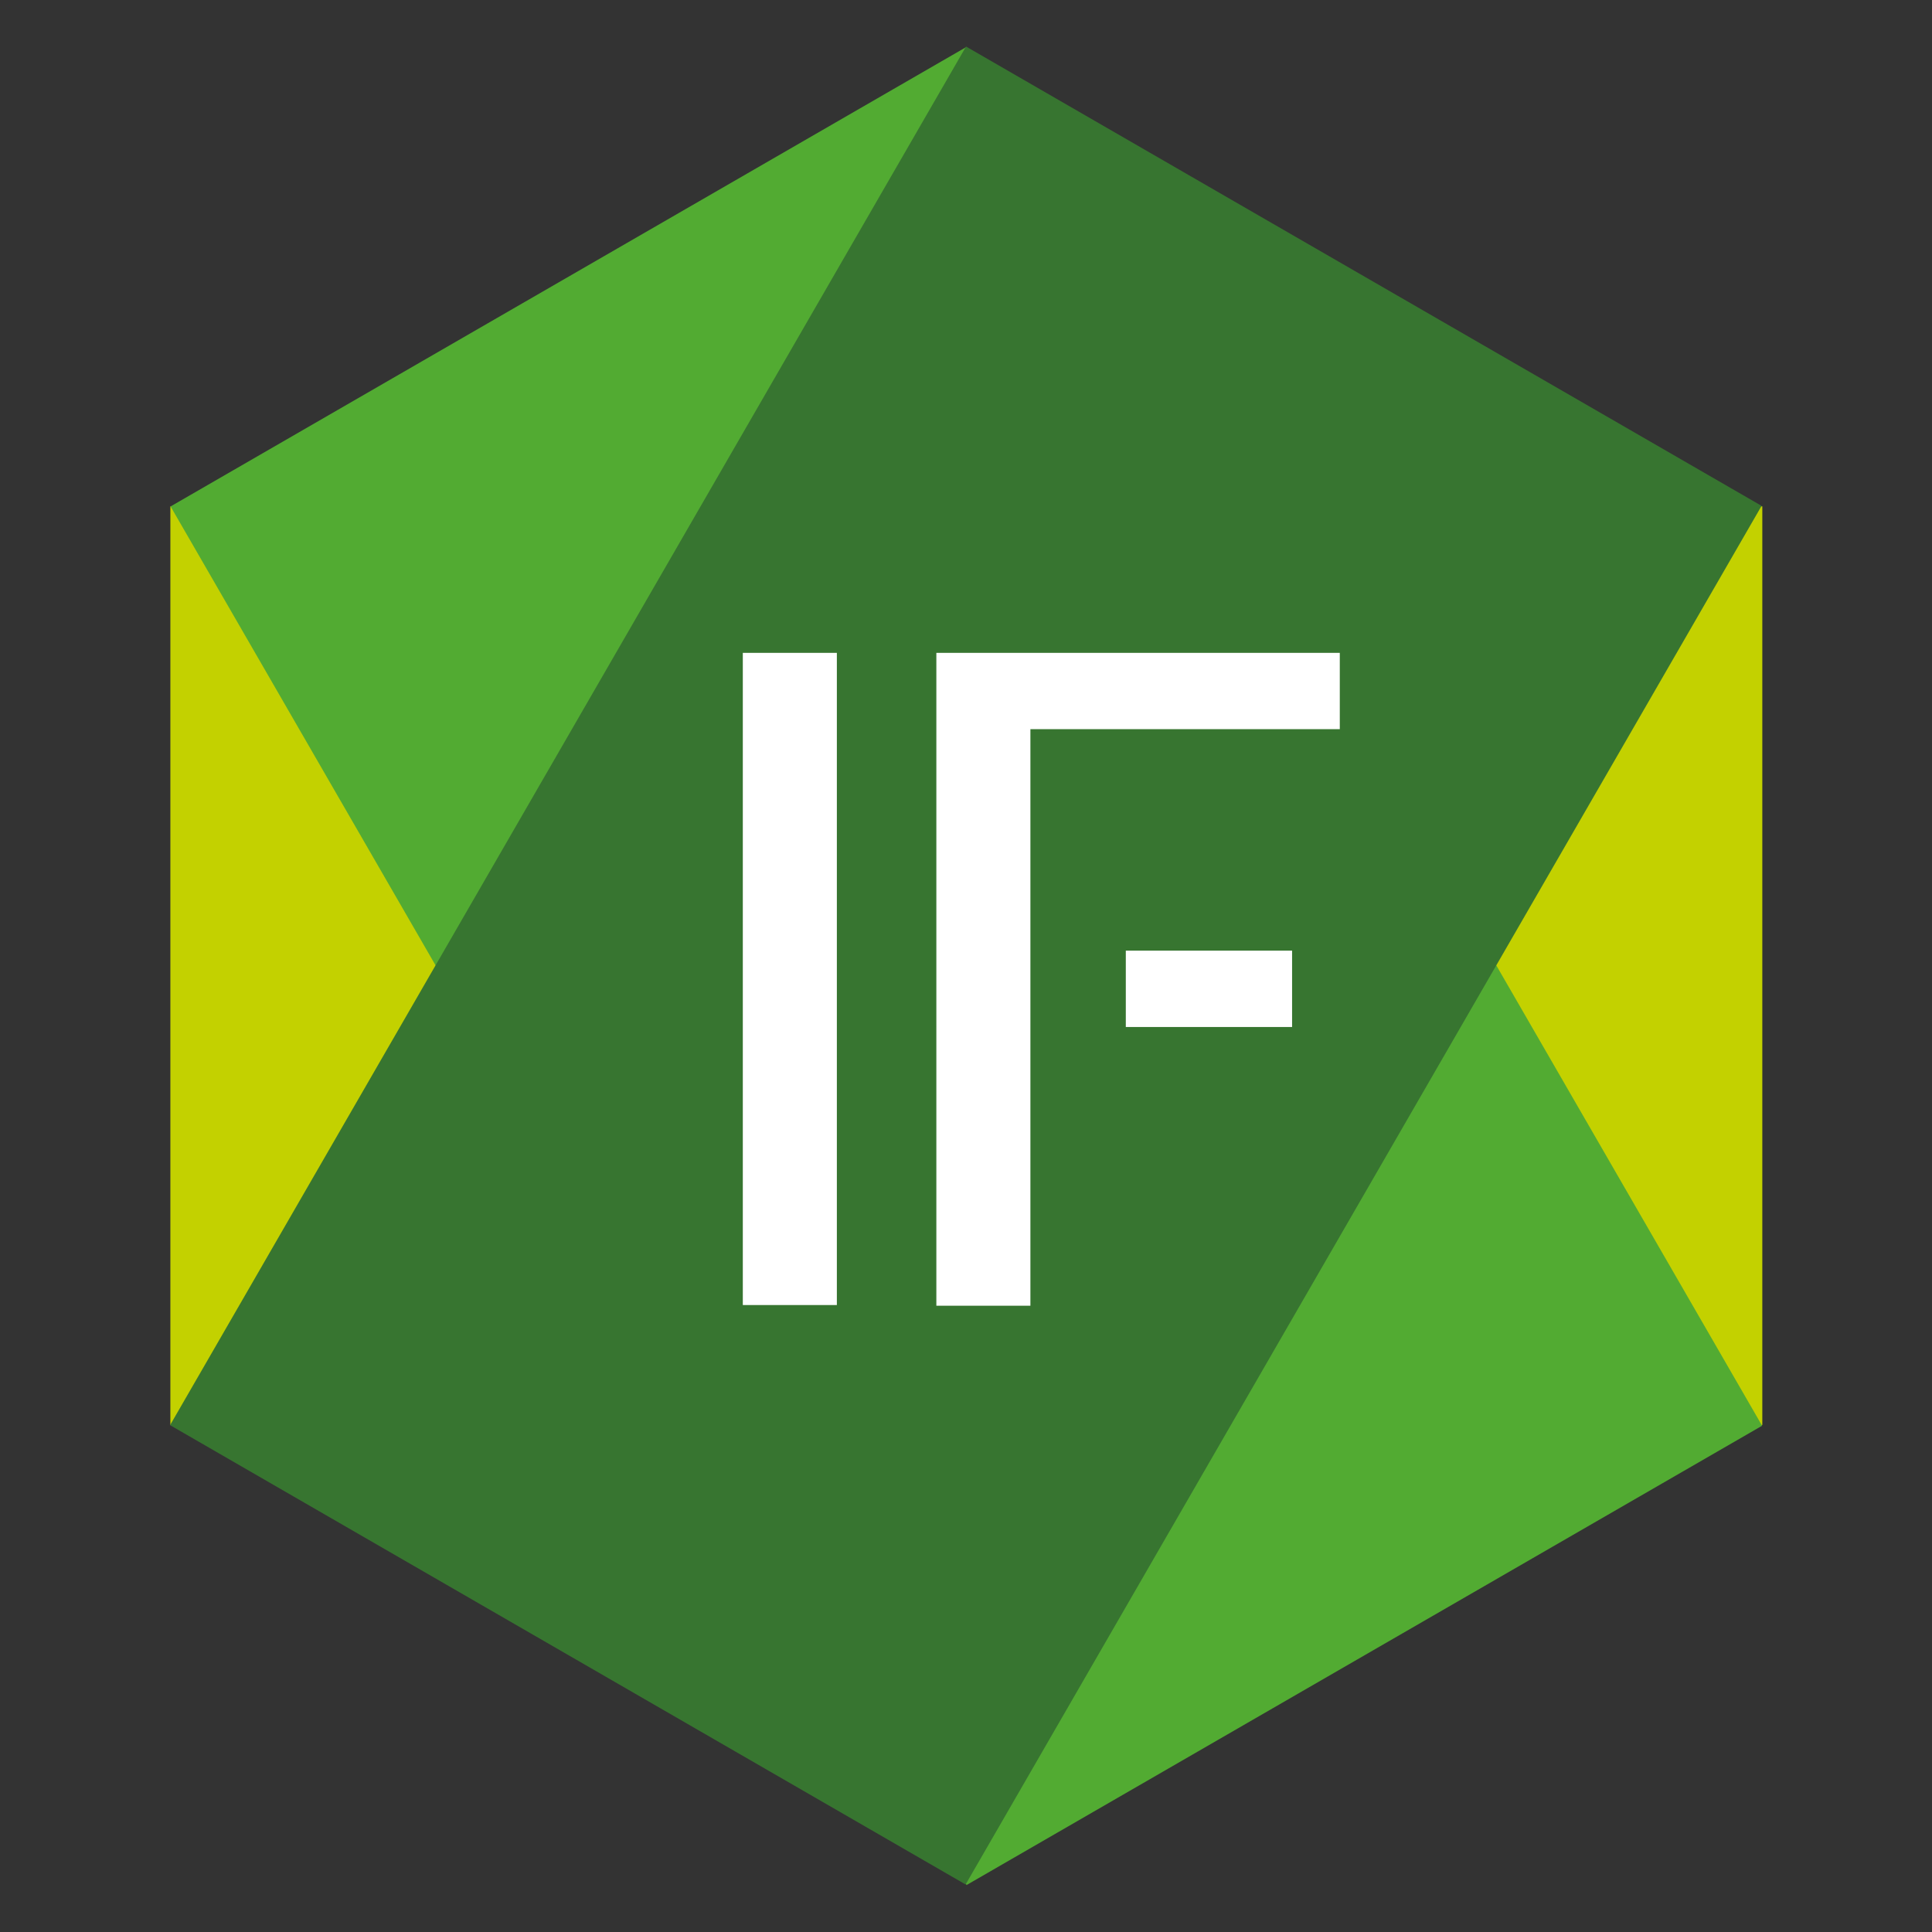 <?xml version="1.0" encoding="utf-8"?>
<!-- Generator: Adobe Illustrator 18.0.0, SVG Export Plug-In . SVG Version: 6.00 Build 0)  -->
<!DOCTYPE svg PUBLIC "-//W3C//DTD SVG 1.0//EN" "http://www.w3.org/TR/2001/REC-SVG-20010904/DTD/svg10.dtd">
<svg version="1.0" id="Calque_1" xmlns="http://www.w3.org/2000/svg" xmlns:xlink="http://www.w3.org/1999/xlink" x="0px" y="0px"
	 viewBox="0 0 283.5 283.5" enable-background="new 0 0 283.5 283.5" xml:space="preserve">
<rect x="0" y="0" width="283.5" height="283.5" fill="#333333" stroke="none"/>
<polygon display="none" fill="#1D1D1B" points="258.5,209.1 141.7,276.6 25,209.1 25,74.3 141.7,6.9 258.5,74.3 "/>
<rect x="25" y="74.3" fill="#C3D100" width="233.6" height="134.8"/>
<rect x="25" y="74.3" transform="matrix(0.5 0.866 -0.866 0.5 193.613 -51.887)" fill="#52AB32" width="233.6" height="134.8"/>
<rect x="25" y="74.3" transform="matrix(0.5 -0.866 0.866 0.5 -51.887 193.627)" fill="#377530" width="233.6" height="134.8"/>
<g>
	<path fill="#FFFFFF" d="M122.8,191.5H109V95.8h13.8V191.5z"/>
	<path fill="#FFFFFF" d="M196.6,95.8V107h-45.4v32.6v11.2v40.8h-13.8V95.8H196.6z M165.2,139.5h24.4v11.2h-24.4V139.5z"/>
</g>
<rect x="25" y="74.3" transform="matrix(0.5 -0.866 0.866 0.5 -51.871 193.617)" display="none" fill="#C3D100" width="233.6" height="134.8"/>
<rect x="24.9" y="74.3" transform="matrix(-0.5 -0.866 0.866 -0.5 89.853 335.337)" display="none" fill="#C3D100" width="233.6" height="134.8"/>
</svg>
